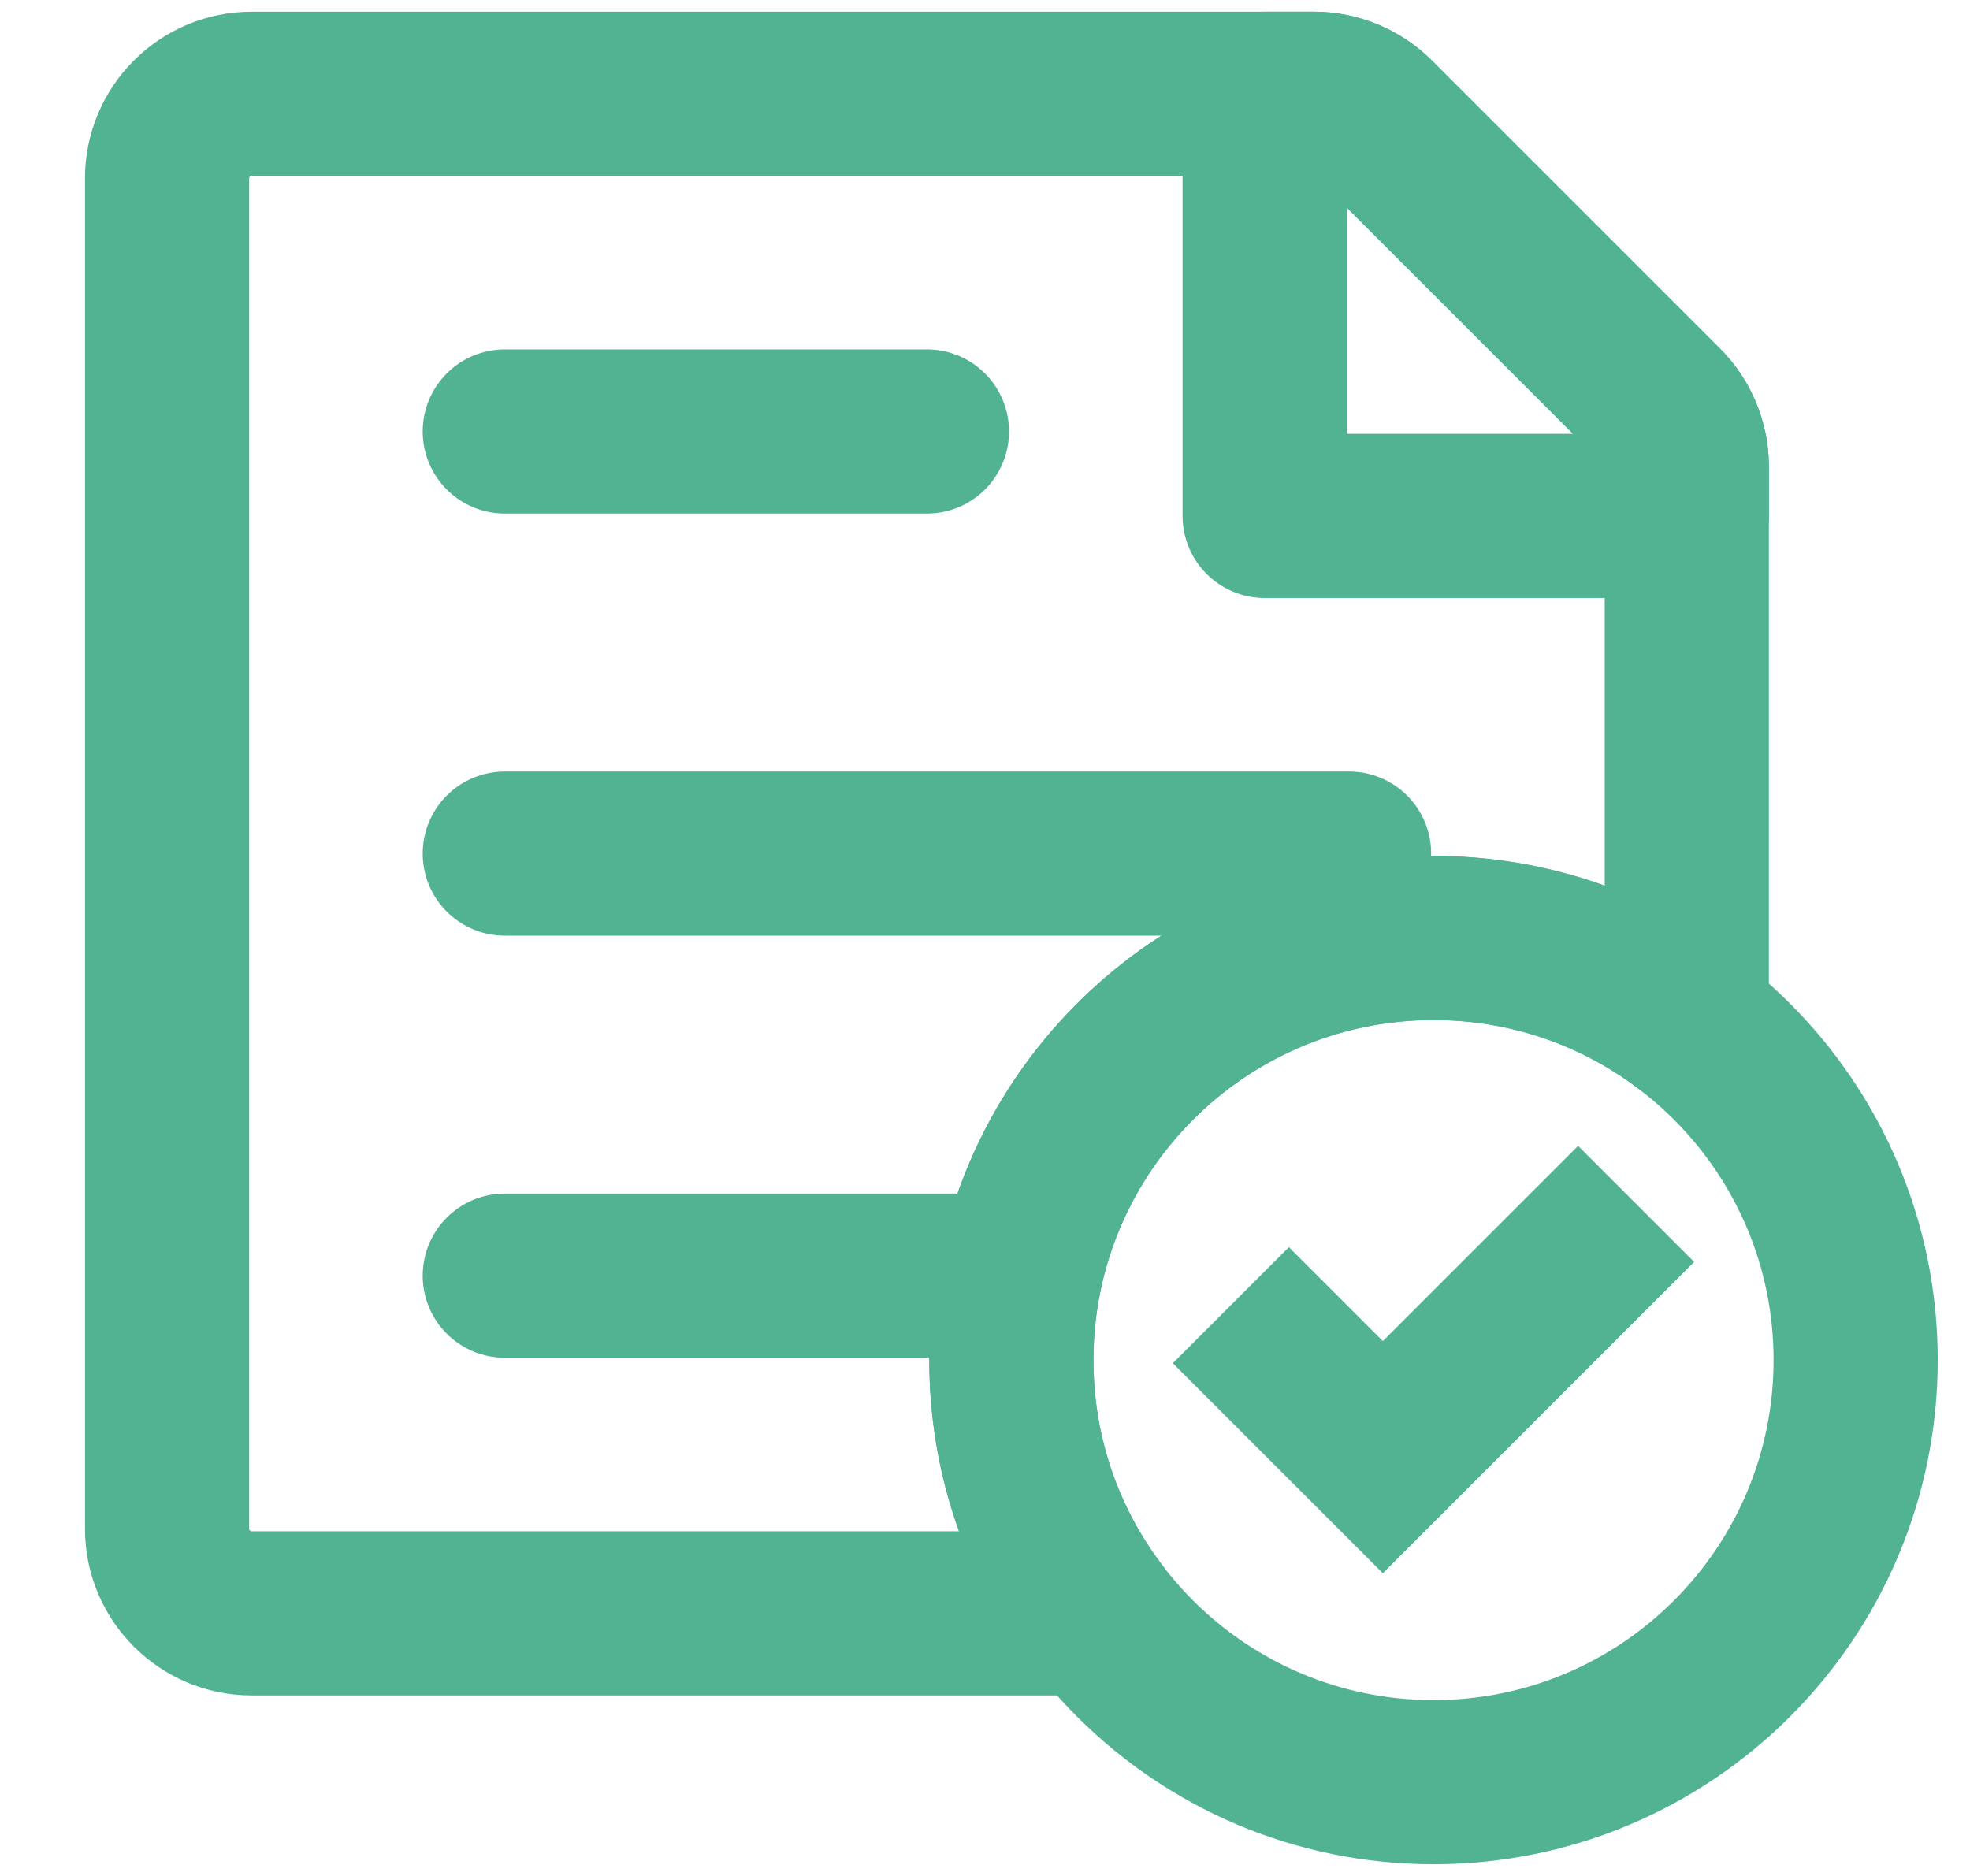 <svg width="21" height="20" viewBox="0 0 21 20" fill="none" xmlns="http://www.w3.org/2000/svg">
    <path d="M17.981 10.9C17.234 10.333 16.298 10 15.281 10C12.797 10 10.781 12.016 10.781 14.5C10.781 15.517 11.114 16.453 11.681 17.2H2.681C2.186 17.2 1.781 16.795 1.781 16.3V1.9C1.781 1.405 2.186 1 2.681 1H14.012C14.246 1 14.48 1.099 14.642 1.261L17.72 4.339C17.882 4.501 17.981 4.735 17.981 4.969V10.9Z" stroke="#52B392" stroke-width="1.75" stroke-miterlimit="10" stroke-linecap="round" stroke-linejoin="round"/>
    <path d="M10.871 13.6H5.381" stroke="#52B392" stroke-width="1.75" stroke-miterlimit="10" stroke-linecap="round" stroke-linejoin="round"/>
    <path d="M5.381 9.1H14.381" stroke="#52B392" stroke-width="1.75" stroke-miterlimit="10" stroke-linecap="round" stroke-linejoin="round"/>
    <path d="M5.381 4.6H9.881" stroke="#52B392" stroke-width="1.75" stroke-miterlimit="10" stroke-linecap="round" stroke-linejoin="round"/>
    <path d="M15.281 19C17.767 19 19.781 16.985 19.781 14.5C19.781 12.015 17.767 10 15.281 10C12.796 10 10.781 12.015 10.781 14.5C10.781 16.985 12.796 19 15.281 19Z" stroke="#52B392" stroke-width="1.75" stroke-miterlimit="10" stroke-linecap="round" stroke-linejoin="round"/>
    <path d="M13.121 13.915L14.741 15.535L17.441 12.835" stroke="#52B392" stroke-width="1.75" stroke-miterlimit="10"/>
    <path d="M13.481 1V5.5H17.981V4.969C17.981 4.735 17.882 4.501 17.72 4.339L14.642 1.261C14.48 1.099 14.246 1 14.012 1H13.481Z" stroke="#52B392" stroke-width="1.75" stroke-miterlimit="10" stroke-linecap="round" stroke-linejoin="round"/>
</svg>
